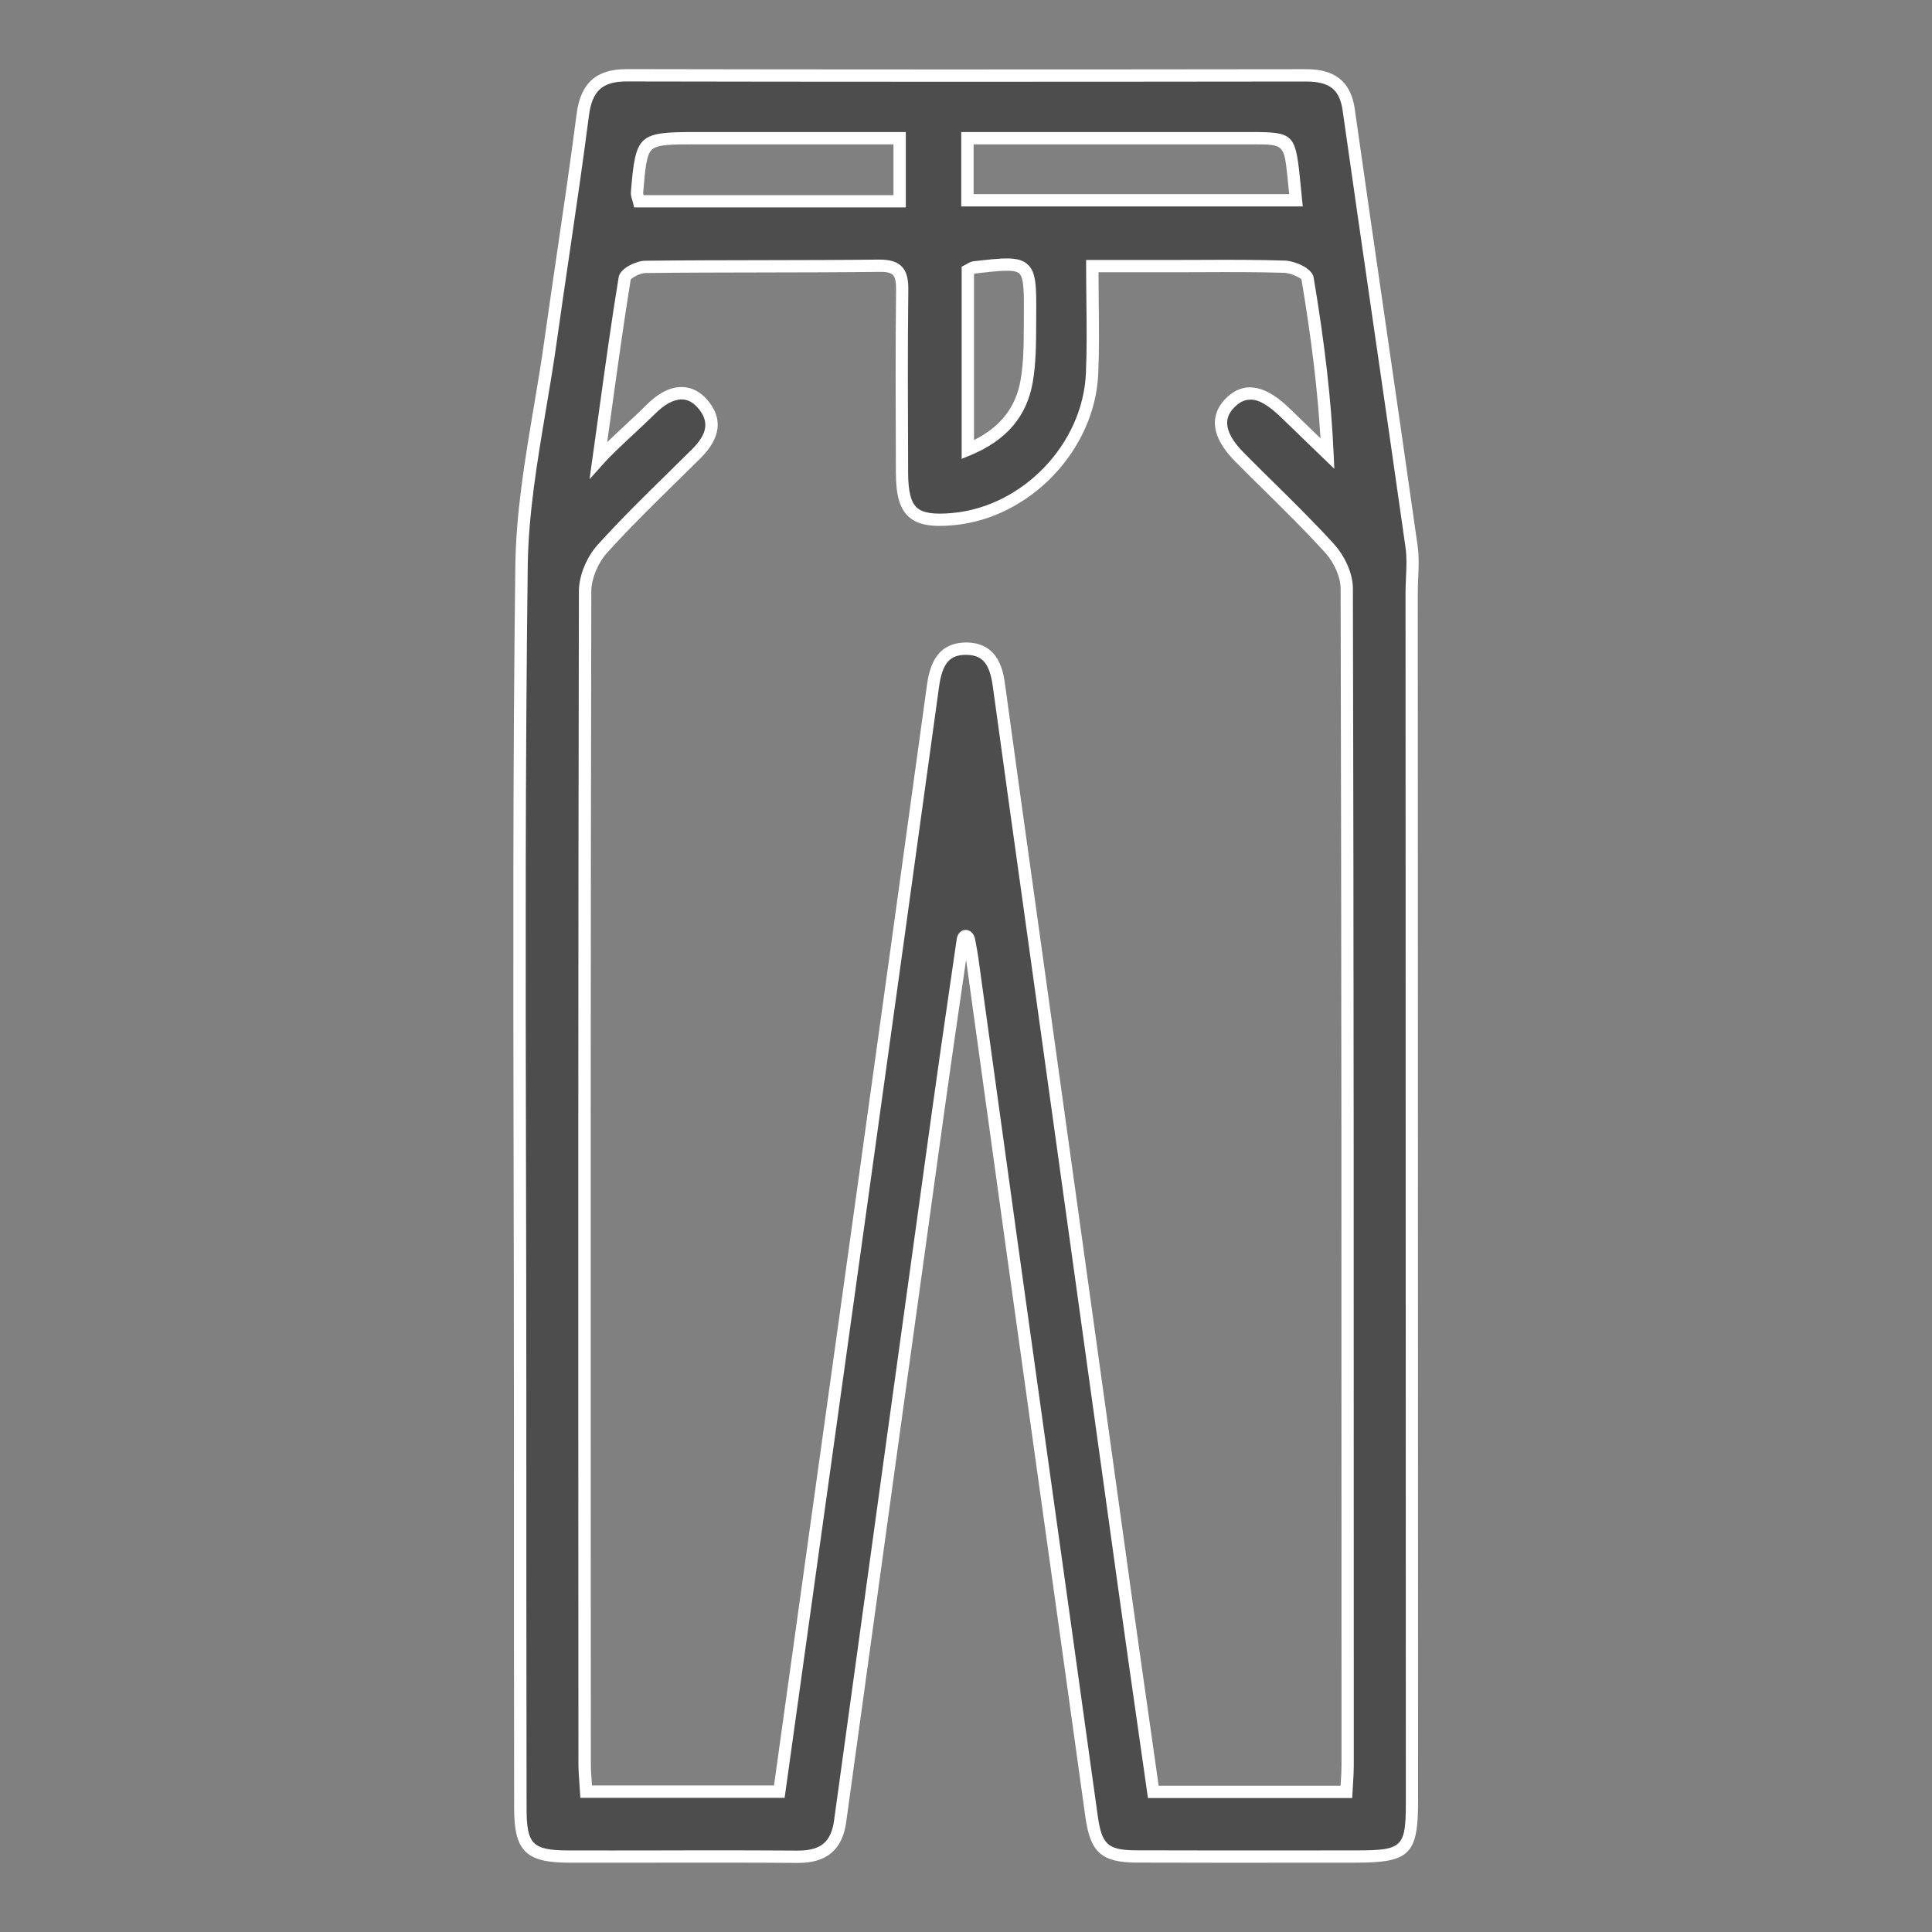 <?xml version="1.0" encoding="utf-8"?>
<!-- Generator: Adobe Illustrator 24.3.0, SVG Export Plug-In . SVG Version: 6.00 Build 0)  -->
<svg version="1.1" id="Layer_1" xmlns="http://www.w3.org/2000/svg" xmlns:xlink="http://www.w3.org/1999/xlink" x="0px" y="0px"
	 viewBox="0 0 500 500" style="enable-background:new 0 0 500 500;" xml:space="preserve">
<rect x="0" y="0" width="500" height="500" fill="#808080" stroke="none"/>
<style type="text/css">
	.st0{fill:#4D4D4D;}
	.st1{fill:#FFFFFF;}
</style>
<g>
	<path class="st0" d="M249.19,243.15c-2.1,14.58-4.26,29.16-6.29,43.76c-8.52,61.47-17.01,122.93-25.47,184.41
		c-0.9,6.54-4.46,9.26-10.98,9.21c-19.75-0.14-39.51-0.02-59.26-0.06c-10.22-0.02-12.51-2.24-12.53-12.37
		c-0.06-36.22-0.06-72.44-0.07-108.66c0-71.03-0.54-142.07,0.38-213.09c0.25-19.35,4.79-38.65,7.49-57.96
		c2.73-19.55,5.83-39.05,8.35-58.63c0.93-7.19,4.14-10.28,11.42-10.27c58.56,0.11,117.12,0.09,175.68,0.02
		c6.32-0.01,10.16,2.11,11.13,8.93c5.34,37.7,10.93,75.36,16.27,113.06c0.55,3.91,0.02,7.98,0.02,11.97
		c0.03,104.2,0.06,208.39,0.08,312.59c0,13.03-1.42,14.43-14.67,14.43c-18.81,0.01-37.63,0.04-56.44-0.02
		c-8.6-0.03-10.66-2.11-11.82-10.48c-6.85-49.36-13.79-98.71-20.67-148.06c-3.44-24.68-6.82-49.36-10.23-74.04
		c-0.22-1.58-0.55-3.14-0.83-4.7C250.42,241.99,249.46,241.91,249.19,243.15z M154.88,119.06L154.88,119.06
		c3.56-3.99,9.72-9.28,13.49-13.06c5.04-5.06,9.88-5.57,13.41-1.51c4.16,4.78,2.33,9.05-1.62,12.98
		c-8.17,8.13-16.58,16.04-24.29,24.58c-2.51,2.78-4.45,7.23-4.46,10.92c-0.22,101.13-0.16,202.26-0.12,303.39
		c0,2.47,0.27,4.94,0.4,7.32c17.15,0,33.47,0,49.98,0c6.37-45.67,12.67-90.82,18.95-135.97c6.96-50.05,13.94-100.09,20.82-150.15
		c0.75-5.49,2.56-9.84,8.87-9.67c5.93,0.16,7.51,4.48,8.21,9.62c3.88,28.41,7.89,56.8,11.84,85.2
		c6.9,49.58,13.76,99.17,20.67,148.75c2.42,17.4,4.94,34.78,7.43,52.3c16.97,0,33.29,0,49.96,0c0.13-2.55,0.34-4.62,0.34-6.7
		c0-101.6,0.02-203.2-0.23-304.8c-0.01-3.47-1.99-7.63-4.38-10.27c-7.42-8.17-15.5-15.74-23.28-23.59
		c-5.5-5.55-6.33-10.14-2.65-13.99c3.92-4.1,8.53-3.29,14.51,2.54c3.59,3.5,7.21,6.96,10.82,10.44c-0.7-15.69-2.66-30.55-5.15-45.32
		c-0.23-1.35-3.82-2.98-5.89-3.04c-9.87-0.32-19.75-0.15-29.62-0.15c-6.47,0-12.94,0-20.19,0c0,10.08,0.33,18.99-0.07,27.86
		c-0.85,19.12-16.95,35.81-35.85,37.61c-10.31,0.98-13.3-1.64-13.34-11.99c-0.06-15.76-0.13-31.52,0.05-47.27
		c0.05-4.36-1-6.34-5.85-6.28c-20.22,0.24-40.45,0.06-60.67,0.3c-1.84,0.02-5.08,1.65-5.28,2.93
		C159.26,86.8,156.97,104.21,154.88,119.06z M250.36,51.83c28.79,0,56.77,0,85.03,0c-0.24-2.47-0.41-4.32-0.61-6.17
		c-1.06-9.89-1.06-9.9-10.71-9.9c-22.05,0-44.1,0-66.14,0c-2.48,0-4.96,0-7.57,0C250.36,41.71,250.36,46.57,250.36,51.83z
		 M232.82,52.09c0-5.69,0-10.68,0-16.33c-17.92,0-35.24,0-52.57,0c-14.23,0-14.23,0-15.4,14.1c-0.05,0.63,0.28,1.28,0.51,2.23
		C187.66,52.09,209.88,52.09,232.82,52.09z M250.47,116.37c8.76-3.62,13.79-9.41,15.22-17.75c0.94-5.48,0.82-11.17,0.87-16.77
		c0.11-14.29,0.03-14.29-14.47-12.64c-0.42,0.05-0.81,0.38-1.62,0.79C250.47,84.94,250.47,100.07,250.47,116.37z"/>
	<path class="st1" d="M206.62,482.12c-0.06,0-0.12,0-0.18,0c-12.28-0.09-24.56-0.08-36.84-0.06c-7.47,0.01-14.95,0.02-22.42,0
		c-11.07-0.02-14.1-3.02-14.12-13.96C133,431.87,133,395.65,133,359.43c0-19.12-0.04-38.23-0.08-57.35
		c-0.1-51.05-0.21-103.84,0.45-155.76c0.18-13.67,2.5-27.48,4.75-40.84c0.96-5.68,1.95-11.56,2.75-17.32
		c1.06-7.56,2.17-15.12,3.28-22.68c1.73-11.77,3.52-23.94,5.07-35.93c1.04-8.06,5.04-11.66,12.96-11.66c0.02,0,0.03,0,0.05,0
		c51.05,0.1,105.22,0.11,175.67,0.02c0.01,0,0.03,0,0.04,0c4.82,0,11.36,1.08,12.67,10.3c2.65,18.67,5.35,37.33,8.06,55.99
		c2.76,19.02,5.52,38.04,8.21,57.06c0.39,2.77,0.27,5.58,0.15,8.3c-0.06,1.3-0.11,2.6-0.11,3.89l0.08,312.59
		c0,13.92-2.12,16.02-16.26,16.02l-12.92,0.01c-14.51,0.01-29.02,0.02-43.53-0.03c-9.23-0.03-12.11-2.58-13.4-11.85
		c-4.11-29.6-8.25-59.2-12.39-88.79l-8.28-59.27c-2.08-14.91-4.13-29.82-6.19-44.73l-4.01-29.02l-1.24,8.54
		c-1.46,10.06-2.93,20.12-4.32,30.19c-8.52,61.46-17.01,122.93-25.46,184.41C218.04,478.66,213.98,482.12,206.62,482.12z
		 M182.66,478.86c7.94,0,15.87,0.02,23.81,0.07c5.97,0.01,8.62-2.23,9.39-7.83c8.45-61.47,16.94-122.94,25.46-184.41
		c1.4-10.08,2.86-20.15,4.32-30.21l1.99-13.67c0.34-1.55,1.38-2.13,2.24-2.15c1.11-0.03,2.05,0.79,2.42,2.09l0.31,1.63
		c0.21,1.09,0.41,2.18,0.56,3.28l4.05,29.32c2.05,14.91,4.11,29.82,6.19,44.72l8.28,59.27c4.14,29.6,8.28,59.19,12.39,88.79
		c1.07,7.72,2.61,9.08,10.25,9.1c14.51,0.05,29.01,0.04,43.52,0.03l12.92-0.01c12.34,0,13.08-0.72,13.07-12.84l-0.08-312.59
		c0-1.34,0.06-2.69,0.12-4.03c0.12-2.69,0.23-5.24-0.12-7.71c-2.69-19.02-5.45-38.04-8.21-57.05c-2.71-18.67-5.41-37.33-8.06-56
		c-0.78-5.51-3.36-7.56-9.52-7.56c-0.01,0-0.02,0-0.03,0c-70.45,0.09-124.63,0.08-175.68-0.02c-0.02,0-0.03,0-0.05,0
		c-6.3,0-8.96,2.41-9.79,8.88c-1.55,12.02-3.34,24.21-5.07,35.99c-1.11,7.55-2.22,15.1-3.28,22.66c-0.81,5.81-1.81,11.71-2.77,17.41
		c-2.23,13.24-4.53,26.92-4.71,40.35c-0.66,51.9-0.56,104.67-0.45,155.72c0.04,19.12,0.08,38.24,0.08,57.36
		c0,36.22,0,72.44,0.07,108.66c0.02,9.25,1.55,10.76,10.94,10.78c7.47,0.02,14.94,0.01,22.41,0
		C173.95,478.86,178.3,478.86,182.66,478.86z M250.76,243.42l0,0.02C250.76,243.43,250.76,243.42,250.76,243.42L250.76,243.42z
		 M349.95,465.34h-52.86l-2.5-17.52c-1.73-12.08-3.45-24.11-5.12-36.15c-4.15-29.81-8.29-59.62-12.43-89.43l-12.05-86.59
		c-2.7-19.31-5.4-38.62-8.04-57.93c-0.8-5.9-2.61-8.13-6.68-8.24c-4.45-0.13-6.4,2.13-7.25,8.3c-5.96,43.4-12,86.8-18.04,130.19
		l-21.92,157.31h-52.87l-0.09-1.5c-0.04-0.74-0.1-1.49-0.15-2.25c-0.12-1.7-0.25-3.44-0.25-5.17l-0.01-23.34
		c-0.04-91.79-0.07-186.7,0.13-280.05c0.01-3.96,1.97-8.78,4.87-11.99c5.78-6.4,12.03-12.54,18.08-18.47
		c2.09-2.06,4.19-4.11,6.27-6.18c4.11-4.09,4.57-7.32,1.54-10.8c-1.2-1.38-2.55-2.11-4.02-2.16c-2.08-0.07-4.55,1.22-7.06,3.75
		c-1.49,1.49-3.35,3.22-5.27,5.01c-2.97,2.76-6.04,5.62-8.16,7.99l-3.5,3.92l2.29-16.43c1.67-12.12,3.41-24.66,5.25-35.87
		c0.4-2.42,4.73-4.24,6.84-4.26c10.1-0.12,20.19-0.13,30.29-0.15c10.13-0.02,20.25-0.03,30.37-0.15c2.74,0.02,4.49,0.52,5.71,1.74
		c1.59,1.59,1.78,4.01,1.75,6.16c-0.18,15.36-0.11,30.99-0.05,46.11l0,1.14c0.02,4.85,0.72,7.64,2.27,9.05
		c1.55,1.41,4.44,1.83,9.33,1.37c18.17-1.73,33.6-17.91,34.41-36.09c0.27-5.99,0.2-12.02,0.13-18.41c-0.03-3.03-0.07-6.15-0.07-9.38
		v-1.59h21.78c2.58-0.02,5.15-0.01,7.73-0.02c7.19-0.03,14.63-0.06,21.95,0.18c2.31,0.07,6.99,1.84,7.42,4.37
		c2.9,17.26,4.55,31.72,5.17,45.51l0.18,4l-6.11-5.89c-2.54-2.44-5.07-4.88-7.59-7.34c-3.21-3.12-5.98-4.85-8.2-4.65
		c-1.42,0.02-2.74,0.7-4.05,2.06c-1.9,1.99-3.7,5.38,2.63,11.77c2.45,2.47,4.93,4.92,7.41,7.36c5.32,5.24,10.81,10.65,15.92,16.28
		c2.38,2.62,4.79,7.15,4.8,11.34c0.23,93.09,0.23,187.74,0.23,279.27v25.53c0,1.42-0.09,2.83-0.19,4.4L349.95,465.34z
		 M299.86,462.15h47.07c0.02-0.31,0.04-0.62,0.06-0.91c0.1-1.49,0.19-2.84,0.19-4.19v-25.53c0-91.53,0-186.17-0.23-279.26
		c-0.01-2.85-1.64-6.63-3.97-9.2c-5.05-5.56-10.51-10.95-15.8-16.16c-2.49-2.45-4.98-4.91-7.44-7.39
		c-7.64-7.71-5.67-13.07-2.68-16.22c1.89-1.98,4.01-3.01,6.3-3.05c3.2,0,6.59,1.76,10.48,5.55c2.52,2.45,5.05,4.89,7.58,7.33
		l0.32,0.31c-0.74-12.46-2.32-25.65-4.92-41.1c-0.31-0.45-2.78-1.66-4.37-1.72c-7.26-0.24-14.67-0.2-21.83-0.17
		c-2.58,0.01-5.18,0.01-7.74,0.02h-18.59c0.01,2.66,0.04,5.23,0.06,7.75c0.07,6.43,0.14,12.51-0.13,18.58
		c-0.88,19.7-17.61,37.25-37.29,39.12c-5.94,0.57-9.46-0.09-11.77-2.18c-2.3-2.09-3.29-5.49-3.31-11.4l0-1.14
		c-0.06-15.13-0.12-30.77,0.05-46.16c0.02-2.08-0.23-3.27-0.82-3.87c-0.56-0.56-1.64-0.84-3.42-0.8
		c-10.13,0.12-20.27,0.13-30.41,0.15c-10.09,0.02-20.17,0.03-30.26,0.15c-1.26,0.01-3.45,1.18-3.77,1.74
		c-1.79,11.02-3.52,23.54-5.19,35.64l-0.89,6.39c1.56-1.52,3.26-3.1,4.93-4.65c1.89-1.76,3.72-3.46,5.18-4.93
		c3.2-3.21,6.34-4.79,9.43-4.68c2.35,0.08,4.54,1.2,6.32,3.25c4.16,4.79,3.59,9.89-1.7,15.16c-2.08,2.07-4.18,4.13-6.28,6.19
		c-6.01,5.9-12.23,12-17.94,18.33c-2.34,2.59-4.04,6.74-4.05,9.86c-0.2,93.35-0.17,188.26-0.13,280.05l0.01,23.34
		c0,1.65,0.12,3.31,0.24,4.94c0.02,0.27,0.04,0.53,0.06,0.79h47.1l21.54-154.56c6.04-43.39,12.08-86.78,18.04-130.19
		c0.72-5.25,2.61-11.17,10.49-11.05c8.28,0.22,9.31,7.77,9.75,11c2.63,19.31,5.33,38.62,8.03,57.92l12.05,86.6
		c4.14,29.81,8.28,59.62,12.43,89.43c1.68,12.03,3.4,24.06,5.12,36.14L299.86,462.15z M248.88,118.75V69.01l0.88-0.44
		c0.26-0.13,0.47-0.25,0.66-0.36c0.44-0.26,0.9-0.52,1.5-0.59c7.76-0.88,11.66-1.33,14,0.78c2.33,2.09,2.3,5.89,2.25,13.46
		l-0.01,2.21c-0.02,4.88-0.04,9.93-0.88,14.82c-1.53,8.88-6.82,15.08-16.18,18.95L248.88,118.75z M252.07,70.94v42.95
		c6.9-3.44,10.85-8.55,12.06-15.54c0.8-4.63,0.81-9.54,0.83-14.3l0.01-2.22c0.04-5.98,0.07-9.93-1.19-11.06
		c-1.27-1.14-5.13-0.71-11.51,0.02C252.27,70.81,252.19,70.87,252.07,70.94z M234.42,53.68h-70.31l-0.29-1.22
		c-0.07-0.29-0.15-0.54-0.22-0.78c-0.19-0.61-0.38-1.23-0.33-1.95c1.24-14.98,1.87-15.56,16.99-15.56h54.16V53.68z M166.56,50.5
		h64.67V37.36h-50.97c-6.48,0-10.05,0-11.52,1.34c-1.47,1.34-1.76,4.87-2.29,11.29C166.44,50.07,166.5,50.28,166.56,50.5z
		 M337.15,53.43h-88.38V34.17h75.3c10.46,0,11.15,0.64,12.29,11.32c0.14,1.26,0.26,2.53,0.4,3.99L337.15,53.43z M251.96,50.24h81.68
		l-0.05-0.45c-0.14-1.45-0.26-2.7-0.39-3.96c-0.91-8.47-0.91-8.47-9.12-8.47h-72.11V50.24z"/>
</g>
</svg>
